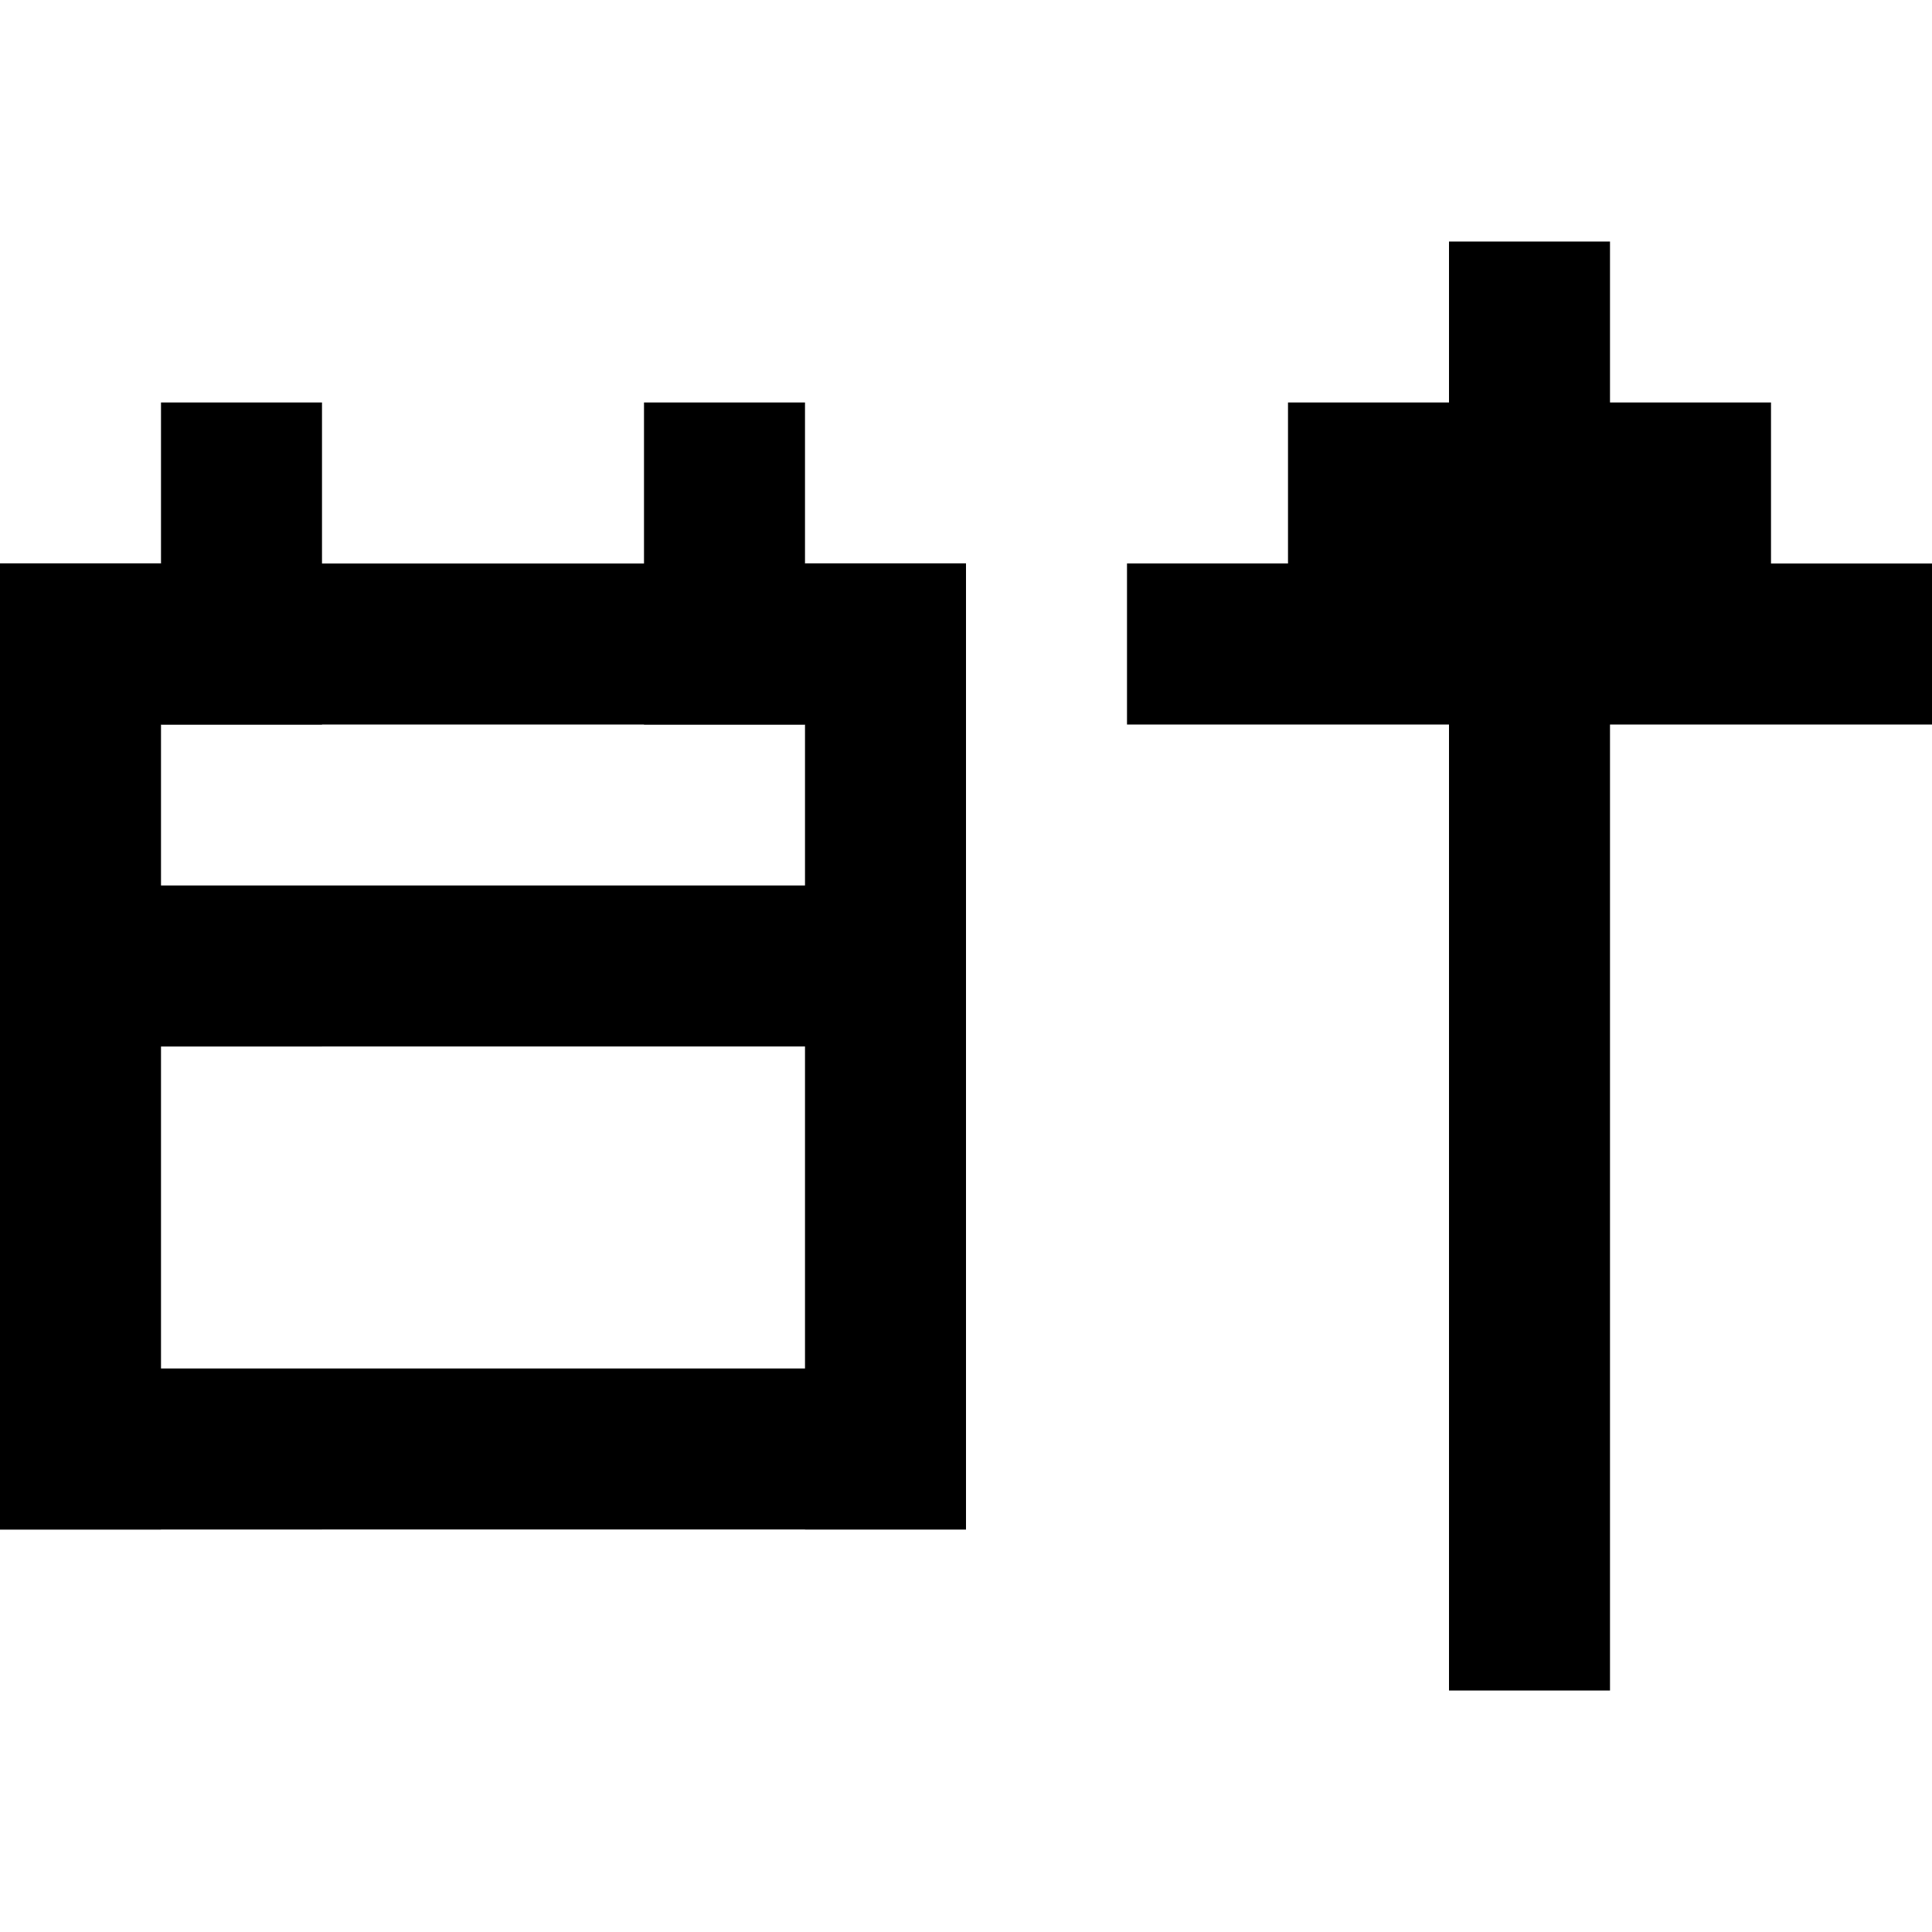 <svg width="24" height="24" fill="none" xmlns="http://www.w3.org/2000/svg"><path fill="#000" d="M0 7h12v2H0zM0 17h12v2H0z"/><path fill="#000" d="M0 7h2v12H0zM10 7h2v12h-2z"/><path fill="#000" d="M0 11h12v2H0zM8 5h2v4H8zM2 5h2v4H2zM14 7v2h4v12h2V9h4V7h-2V5h-2V3h-2v2h-2v2h-2z"/></svg>